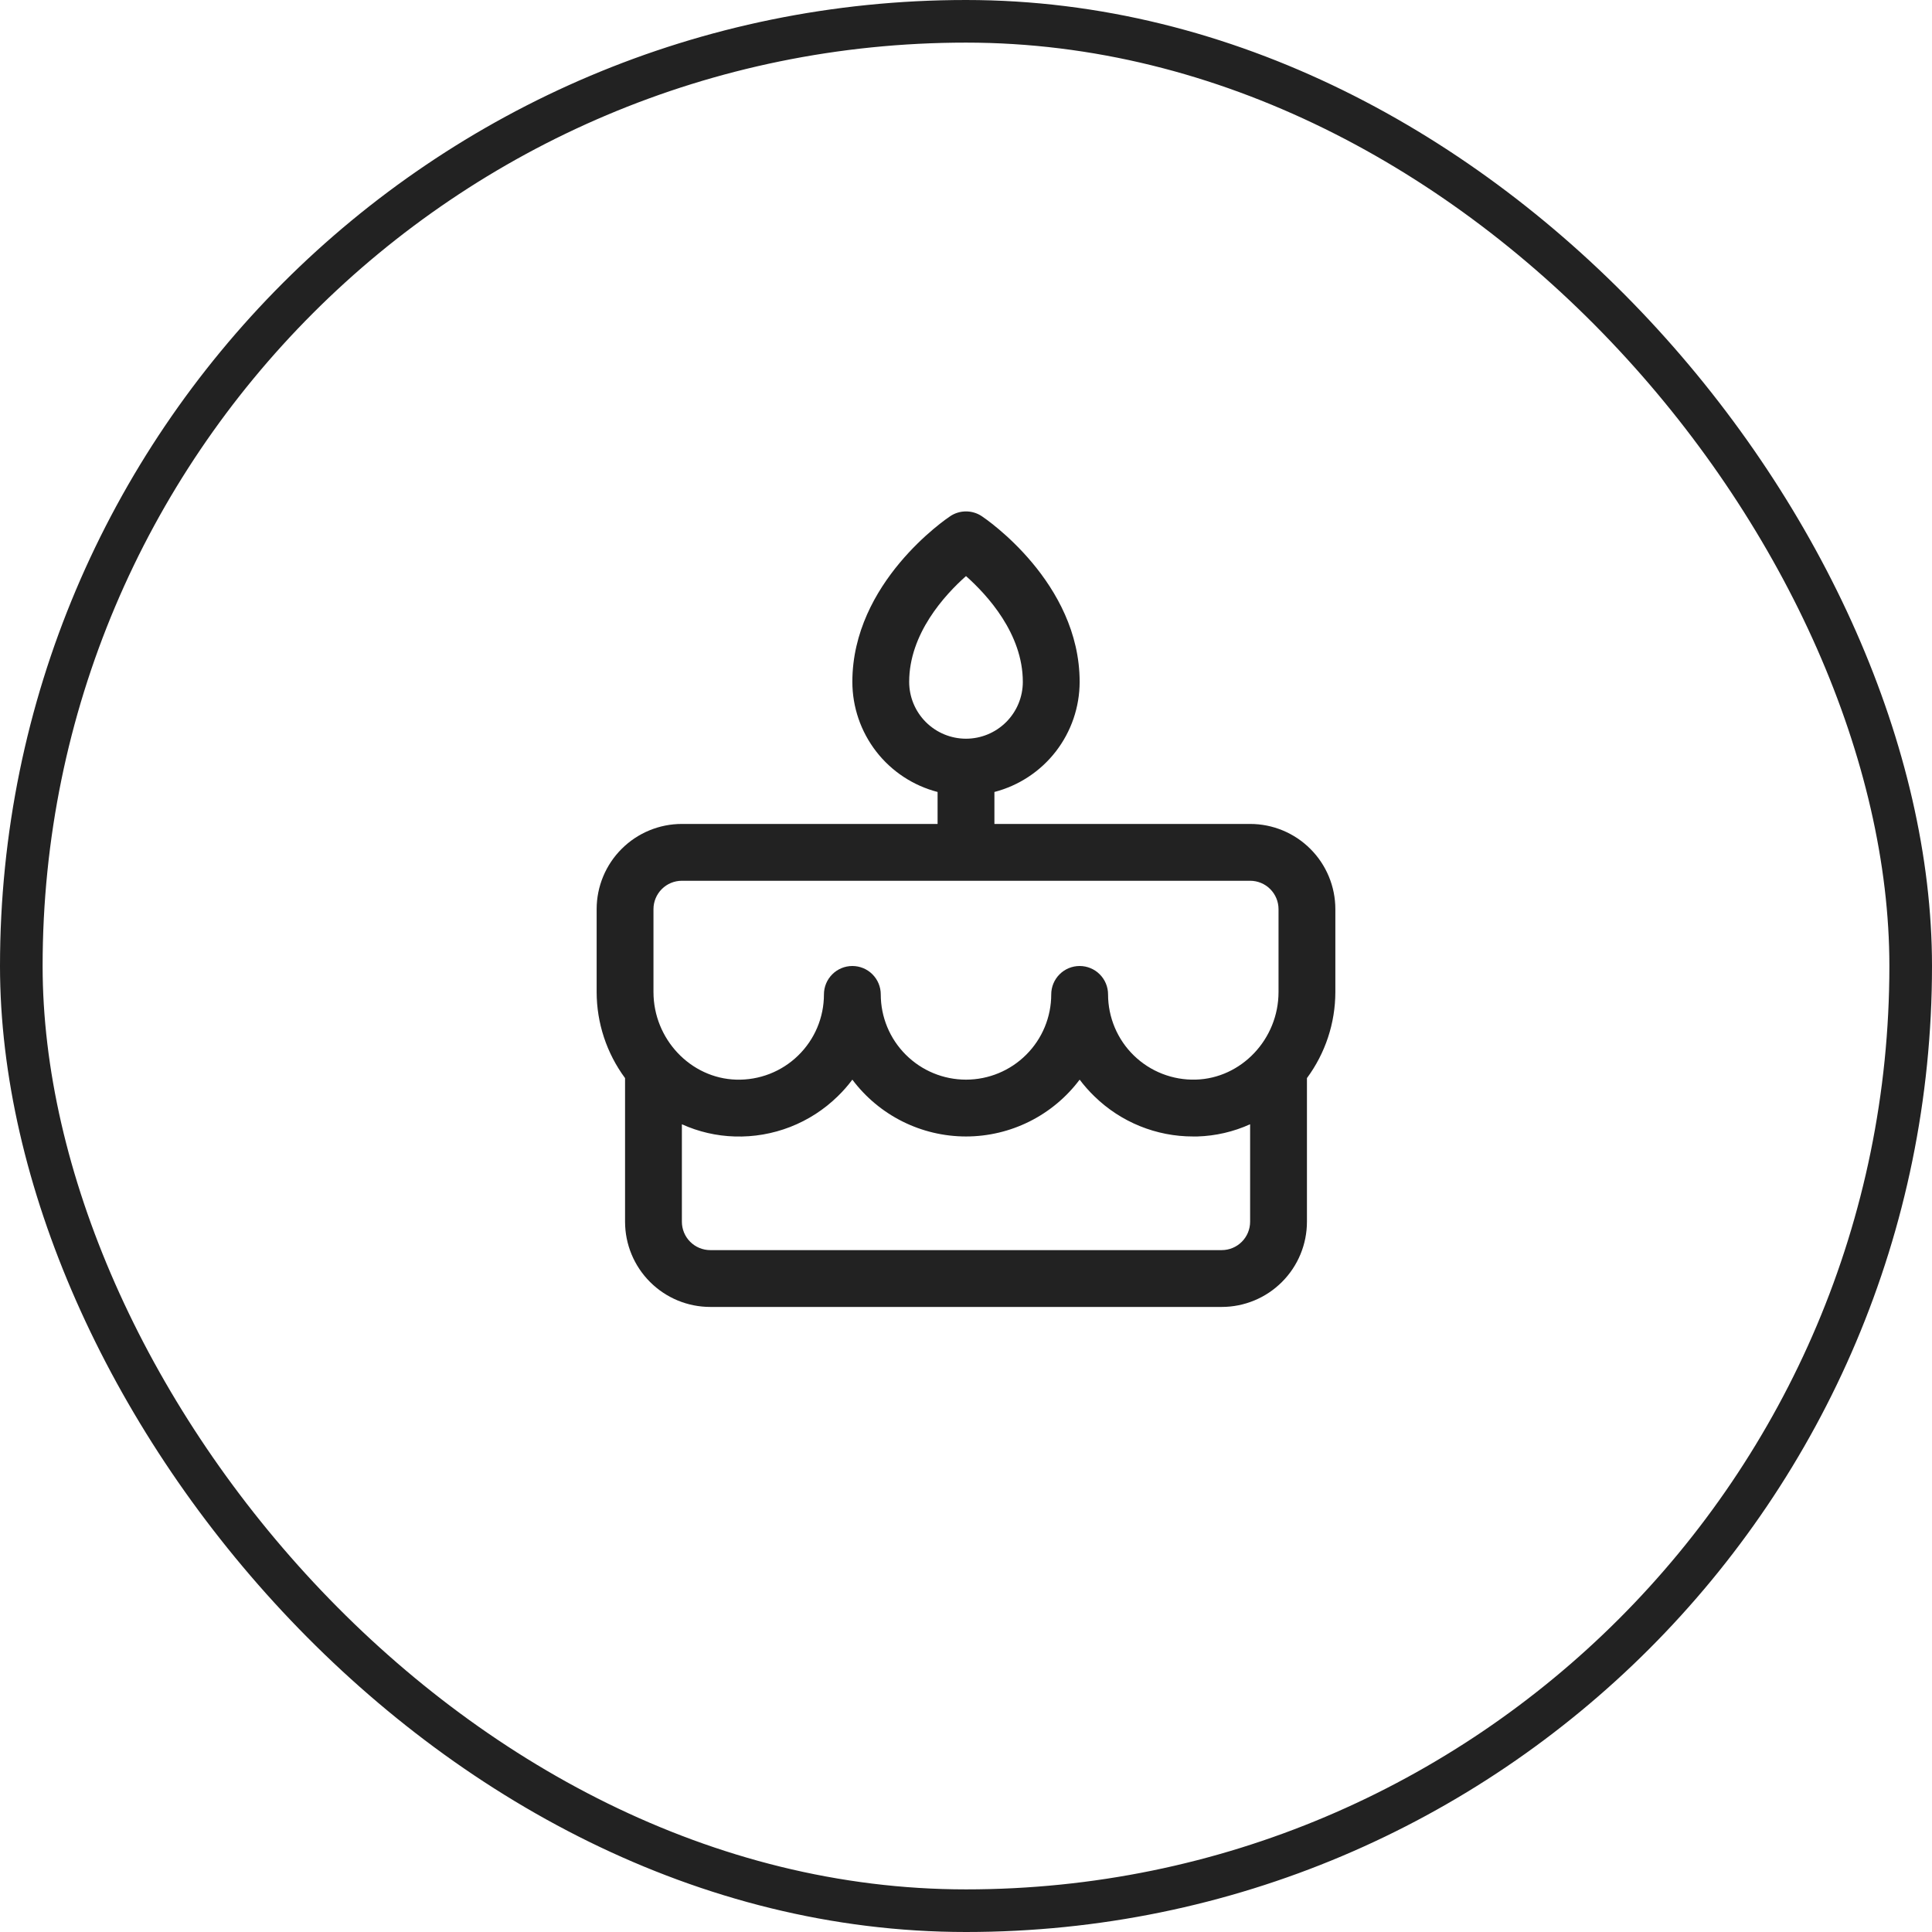 <svg width="68" height="68" viewBox="0 0 68 68" fill="none" xmlns="http://www.w3.org/2000/svg">
<rect x="0.75" y="0.75" width="66.5" height="66.5" rx="33.25" stroke="#222222" stroke-width="1.5"/>
<g clip-path="url(#clip0_2001_365)">
<path d="M47 32C47 31.204 46.684 30.441 46.121 29.879C45.559 29.316 44.796 29 44 29H35V27.875C35.858 27.652 36.618 27.151 37.161 26.45C37.704 25.748 37.999 24.887 38 24C38 20.5 34.695 18.261 34.555 18.168C34.391 18.058 34.197 18 34 18C33.803 18 33.609 18.058 33.445 18.168C33.305 18.261 30 20.5 30 24C30.001 24.887 30.296 25.748 30.839 26.45C31.381 27.151 32.142 27.652 33 27.875V29H24C23.204 29 22.441 29.316 21.879 29.879C21.316 30.441 21 31.204 21 32V34.916C21.001 36.007 21.352 37.069 22 37.946V43C22 43.796 22.316 44.559 22.879 45.121C23.441 45.684 24.204 46 25 46H43C43.796 46 44.559 45.684 45.121 45.121C45.684 44.559 46 43.796 46 43V37.946C46.648 37.069 46.999 36.007 47 34.916V32ZM32 24C32 22.304 33.25 20.943 34 20.276C34.75 20.943 36 22.304 36 24C36 24.531 35.789 25.039 35.414 25.414C35.039 25.789 34.53 26 34 26C33.47 26 32.961 25.789 32.586 25.414C32.211 25.039 32 24.531 32 24ZM23 32C23 31.735 23.105 31.481 23.293 31.293C23.48 31.105 23.735 31 24 31H44C44.265 31 44.52 31.105 44.707 31.293C44.895 31.481 45 31.735 45 32V34.916C45 36.573 43.693 37.955 42.085 37.999C41.684 38.01 41.285 37.941 40.911 37.795C40.537 37.65 40.197 37.431 39.909 37.151C39.621 36.872 39.393 36.537 39.237 36.168C39.081 35.798 39 35.401 39 35C39 34.735 38.895 34.481 38.707 34.293C38.52 34.105 38.265 34 38 34C37.735 34 37.48 34.105 37.293 34.293C37.105 34.481 37 34.735 37 35C37 35.796 36.684 36.559 36.121 37.121C35.559 37.684 34.796 38 34 38C33.204 38 32.441 37.684 31.879 37.121C31.316 36.559 31 35.796 31 35C31 34.735 30.895 34.481 30.707 34.293C30.52 34.105 30.265 34 30 34C29.735 34 29.48 34.105 29.293 34.293C29.105 34.481 29 34.735 29 35C29 35.401 28.92 35.799 28.764 36.168C28.608 36.538 28.379 36.872 28.091 37.152C27.804 37.432 27.463 37.651 27.089 37.797C26.715 37.942 26.316 38.011 25.915 38C24.308 37.955 23 36.573 23 34.916V32ZM43 44H25C24.735 44 24.48 43.895 24.293 43.707C24.105 43.52 24 43.265 24 43V39.57C24.585 39.835 25.218 39.982 25.86 40C26.528 40.021 27.194 39.906 27.817 39.663C28.44 39.42 29.007 39.054 29.485 38.586C29.672 38.405 29.844 38.209 30 38C30.466 38.621 31.07 39.125 31.764 39.472C32.458 39.819 33.224 40 34 40C34.776 40 35.542 39.819 36.236 39.472C36.93 39.125 37.534 38.621 38 38C38.157 38.208 38.329 38.403 38.516 38.584C39.447 39.495 40.698 40.004 42 40C42.047 40 42.095 40 42.142 40C42.784 39.981 43.415 39.835 44 39.57V43C44 43.265 43.895 43.52 43.707 43.707C43.52 43.895 43.265 44 43 44Z" fill="#222222"/>
</g>
<defs>
<clipPath id="clip0_2001_365">
<rect width="32" height="32" fill="white" transform="translate(18 18)"/>
</clipPath>
</defs>
</svg>
